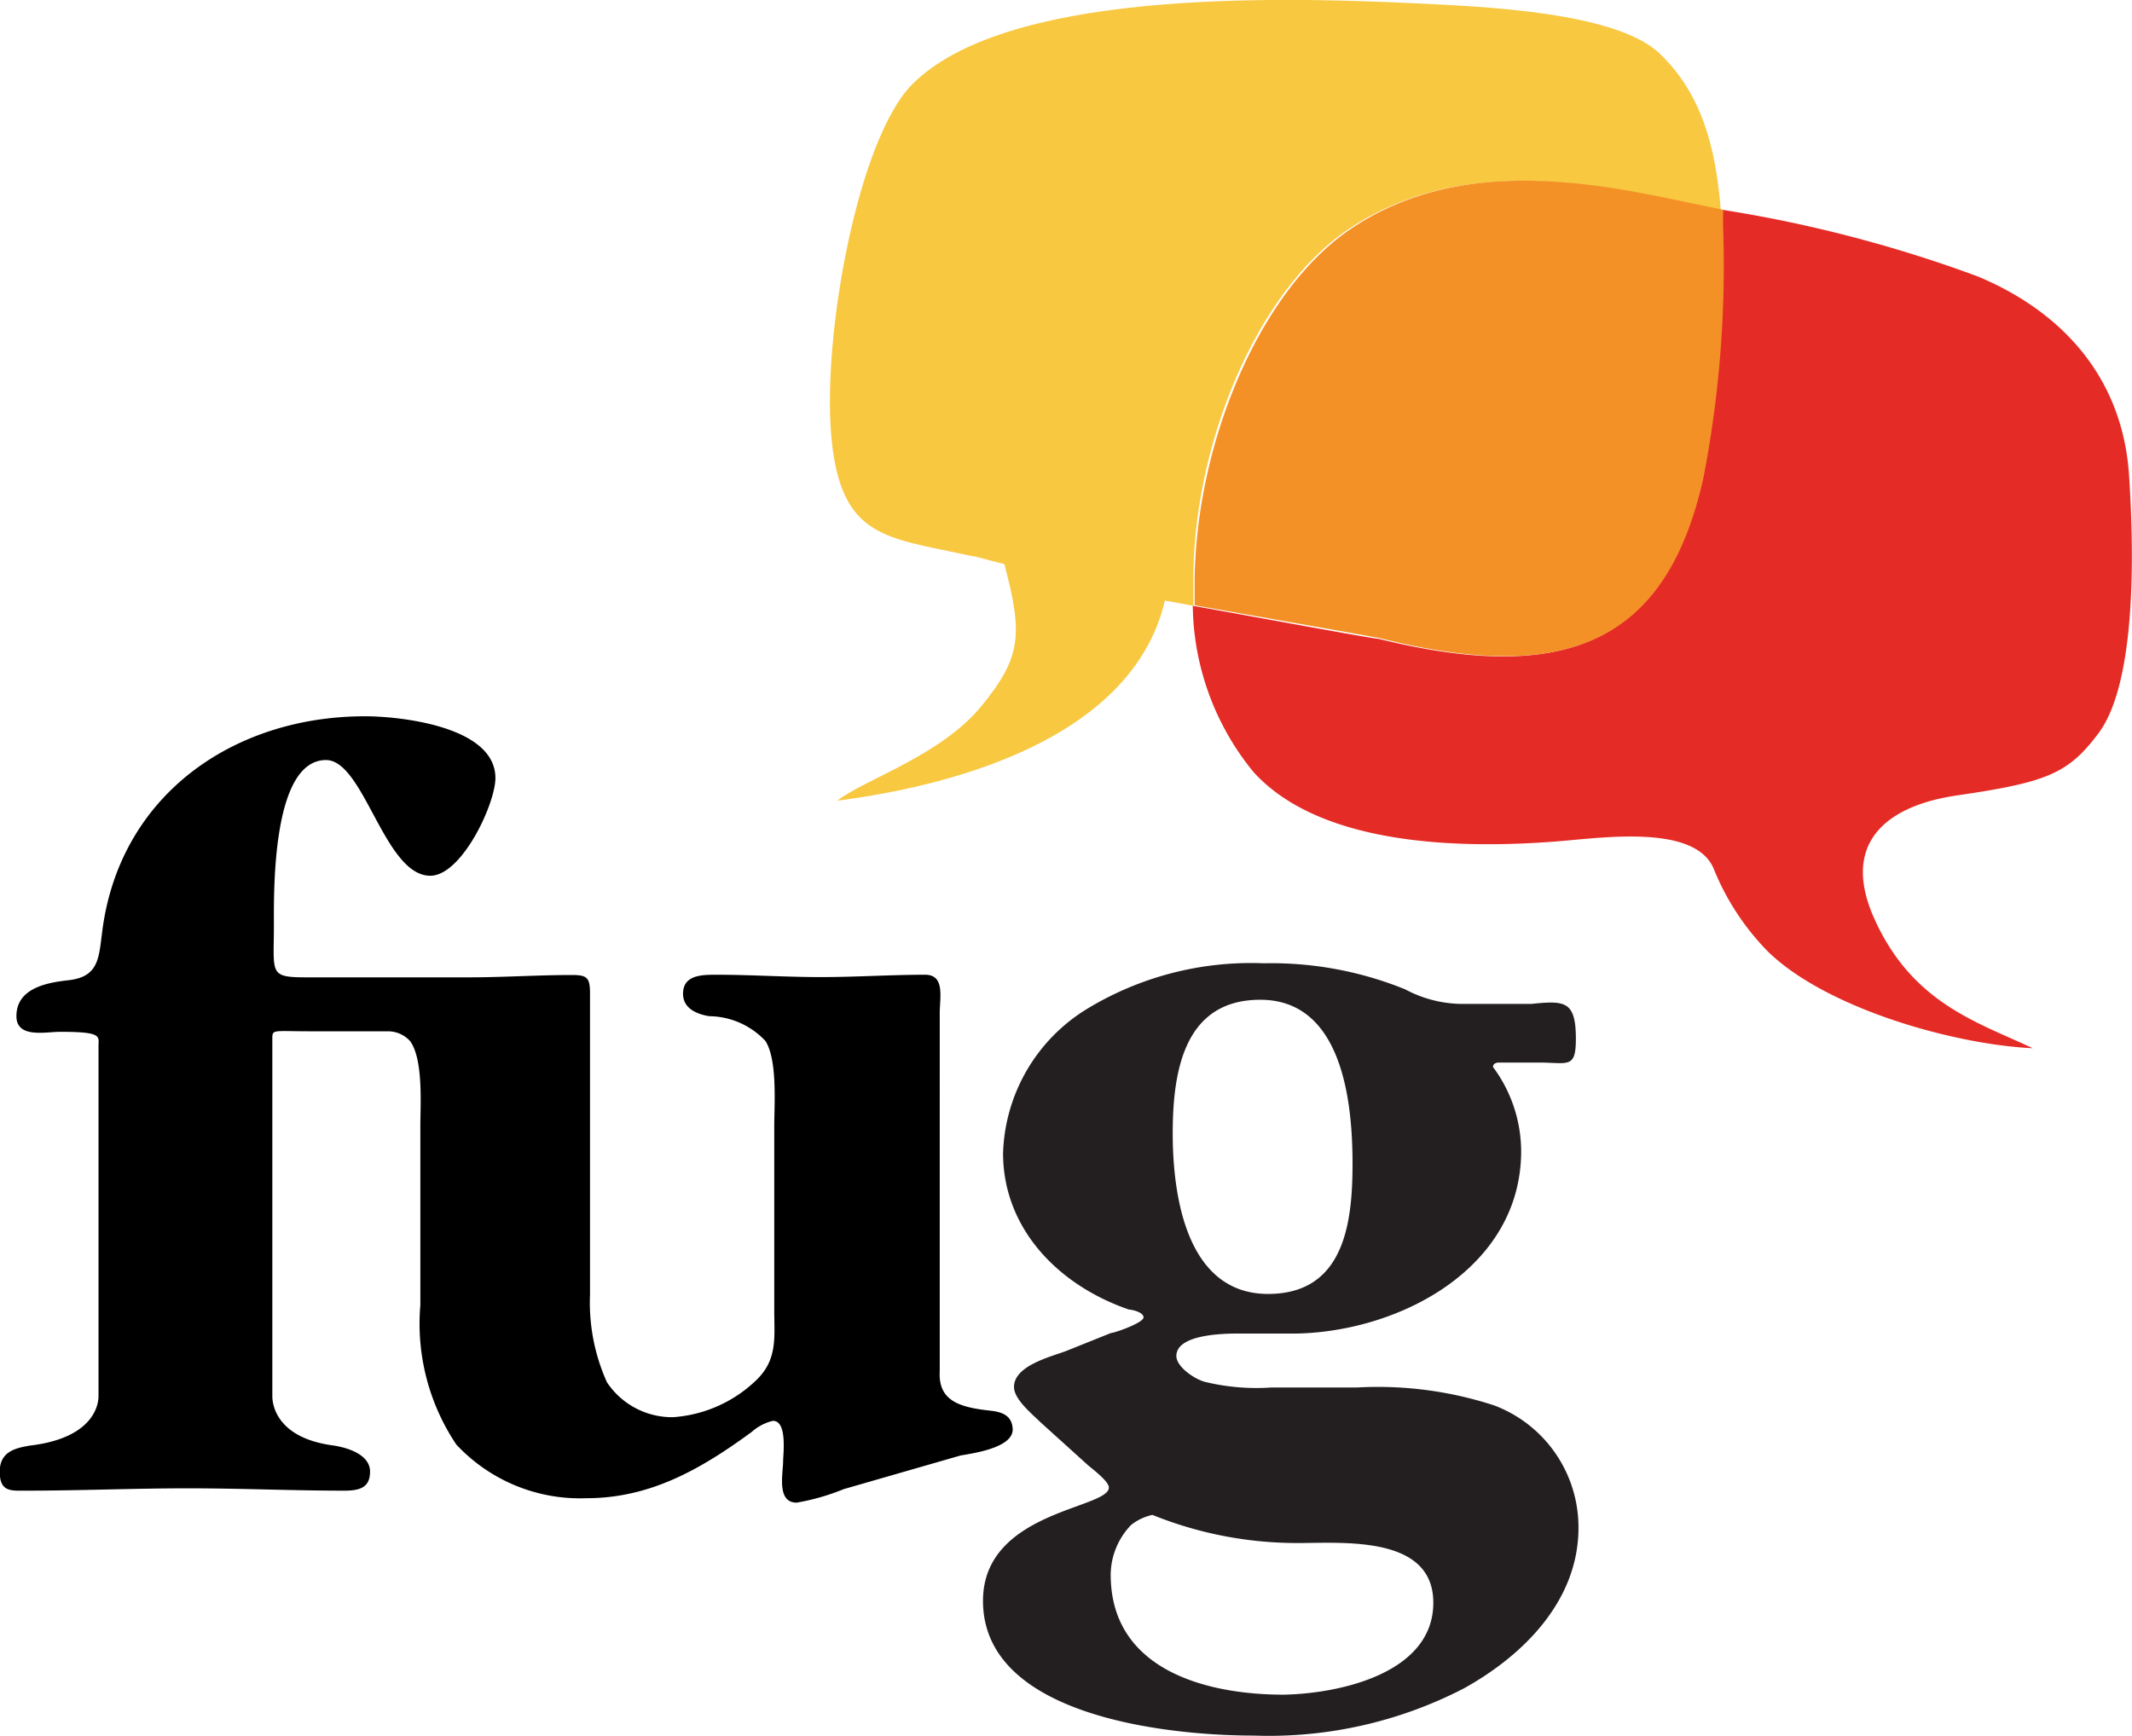 <svg xmlns="http://www.w3.org/2000/svg" viewBox="0 0 81.81 66.64"><defs><style>.cls-1{fill:#231f20;}.cls-2{fill:#f8c841;}.cls-3{fill:#e52b26;}.cls-4{fill:#f39127;}</style></defs><title>FUG logo</title><g id="Layer_2" data-name="Layer 2"><g id="Layer_1-2" data-name="Layer 1"><path d="M38,54.14c-1.21-.13-2-.39-1.94-1.51V38.88c0-.6.21-1.47-.56-1.47-1.34,0-2.67.09-4,.09s-2.67-.09-4-.09c-.56,0-1.29,0-1.29.73,0,.56.52.78,1,.86a3,3,0,0,1,2.16.95c.47.73.34,2.46.34,3.28v7.07c0,1,.13,1.85-.65,2.63a5.1,5.1,0,0,1-3.23,1.46,3,3,0,0,1-2.54-1.34,7.44,7.44,0,0,1-.65-3.36V38.11c0-.6-.13-.69-.69-.69-1.34,0-2.63.09-4,.09H11.85c-1.55,0-1.34-.09-1.34-2,0-1.25-.09-6.34,2-6.34,1.46,0,2.24,4.44,4,4.44,1.21,0,2.5-2.76,2.5-3.75,0-2-3.71-2.37-5-2.37-5.09,0-9.44,3.06-10.09,8.28-.13,1-.13,1.72-1.29,1.85-.82.09-2,.3-2,1.38,0,.86,1.12.6,1.68.6,1.64,0,1.47.17,1.47.56V53.58c0,.13,0,1.59-2.63,1.9-.52.09-1.16.21-1.16,1s.43.73,1,.73c2.07,0,4.14-.09,6.21-.09s4,.09,6,.09c.56,0,1-.09,1-.73s-.82-.91-1.38-1c-2.37-.3-2.37-1.77-2.37-1.9V39.88c0-.39,0-.3,1.46-.3h3a1.15,1.15,0,0,1,.83.38c.51.71.39,2.46.39,3.23v6.9a8.33,8.33,0,0,0,1.38,5.35A6.49,6.49,0,0,0,22.5,57.5c2.46,0,4.4-1.12,6.34-2.54a1.88,1.88,0,0,1,.82-.43c.56,0,.39,1.29.39,1.55,0,.47-.26,1.59.52,1.59a8.66,8.66,0,0,0,1.81-.52l4.48-1.29c.52-.09,2-.3,2-1C38.84,54.32,38.45,54.19,38,54.14Z"/><path class="cls-1" d="M39.91,54.57c-.3-.3-1-.86-1-1.34,0-.82,1.42-1.16,2-1.38l1.72-.69c.13,0,1.25-.39,1.25-.6s-.47-.3-.56-.3c-2.76-.95-4.83-3.15-4.83-6a6.73,6.73,0,0,1,3.19-5.52,12.12,12.12,0,0,1,6.81-1.77,13.66,13.66,0,0,1,5.43,1,4.71,4.71,0,0,0,2.29.56h2.54c1.29-.13,1.72-.13,1.72,1.34,0,1.16-.3.91-1.42.91H57.5s-.21,0-.21.17a5.44,5.44,0,0,1,1.08,3.23c0,4.44-4.57,6.9-8.58,7l-2.24,0c-.47,0-2.41,0-2.41.86,0,.43.73.91,1.12,1a8.38,8.38,0,0,0,2.54.21h3.28a14.38,14.38,0,0,1,5.26.69,5,5,0,0,1,3.23,4.7c0,2.76-2.07,4.87-4.4,6.16a16.28,16.28,0,0,1-8.06,1.81c-3.28,0-10.39-.73-10.39-5.17,0-3.45,4.83-3.53,4.83-4.35,0-.26-.73-.78-.86-.91ZM55,61.51c0-2.59-3.45-2.29-5.22-2.29a14.83,14.83,0,0,1-5.56-1.08,2,2,0,0,0-.82.39,2.78,2.78,0,0,0-.78,1.9c0,3.66,3.66,4.61,6.64,4.61C51.38,65,55,64.23,55,61.51ZM51.9,44.66c0-2.37-.39-6.29-3.54-6.29-2.93,0-3.36,2.76-3.36,5.13s.52,6.16,3.66,6.16C51.6,49.66,51.9,46.9,51.9,44.66Z"/><path class="cls-2" d="M37.47,21.37c1.48.32-.47-.13,0,0Z"/><path class="cls-2" d="M51.75,8.79c3-2,6.41-2.08,9.79-1.6,1,.15,2,.34,3,.56l1.49.31c-.19-2.46-.77-4.5-2.34-6C62,.43,56.73.25,54.38.13,48.55-.15,38.54-.32,35,3.24c-2.07,2.09-3.45,9.59-3.1,13.51s2.1,3.87,5.29,4.57l.25.05c-.47-.13,1.48.32,0,0l1.1.28c.7,2.67.68,3.55-.89,5.46s-4.52,2.82-5.52,3.62c3.94-.51,11.28-2.18,12.57-7.68l1.09.2c0-.26,0-.51,0-.78C45.73,17.17,48.18,11.2,51.75,8.79Z"/><path class="cls-3" d="M81.7,18.28c-.23-3.69-2.46-6.26-5.78-7.66a51.12,51.12,0,0,0-9.84-2.57c0,.22,0,.44,0,.67a42.63,42.63,0,0,1-.76,9.64c-1.44,6.5-5.46,7.87-12.41,6.16-.2,0-4.95-.88-7.14-1.27a10.25,10.25,0,0,0,2.33,6.38c2.62,2.89,8.12,2.94,11.67,2.66,1.75-.14,5.31-.67,6,1.08a9.7,9.7,0,0,0,2.09,3.17C70.12,38.72,75,40.09,78,40.23c-2.11-1-4.63-1.72-6.09-5-1.27-2.86.45-4.3,3.17-4.7,3.49-.51,4.29-.84,5.46-2.41C82,26.13,81.88,21.05,81.7,18.28Z"/><path class="cls-4" d="M65.36,18.36a42.63,42.63,0,0,0,.76-9.64c0-.23,0-.45,0-.67l-1.49-.31c-1-.21-2-.41-3-.56-3.38-.48-6.82-.4-9.79,1.6-3.57,2.41-6,8.38-6,13.67,0,.26,0,.52,0,.78,2.19.39,6.94,1.22,7.14,1.27C59.9,26.23,63.91,24.85,65.36,18.36Z"/></g></g></svg>